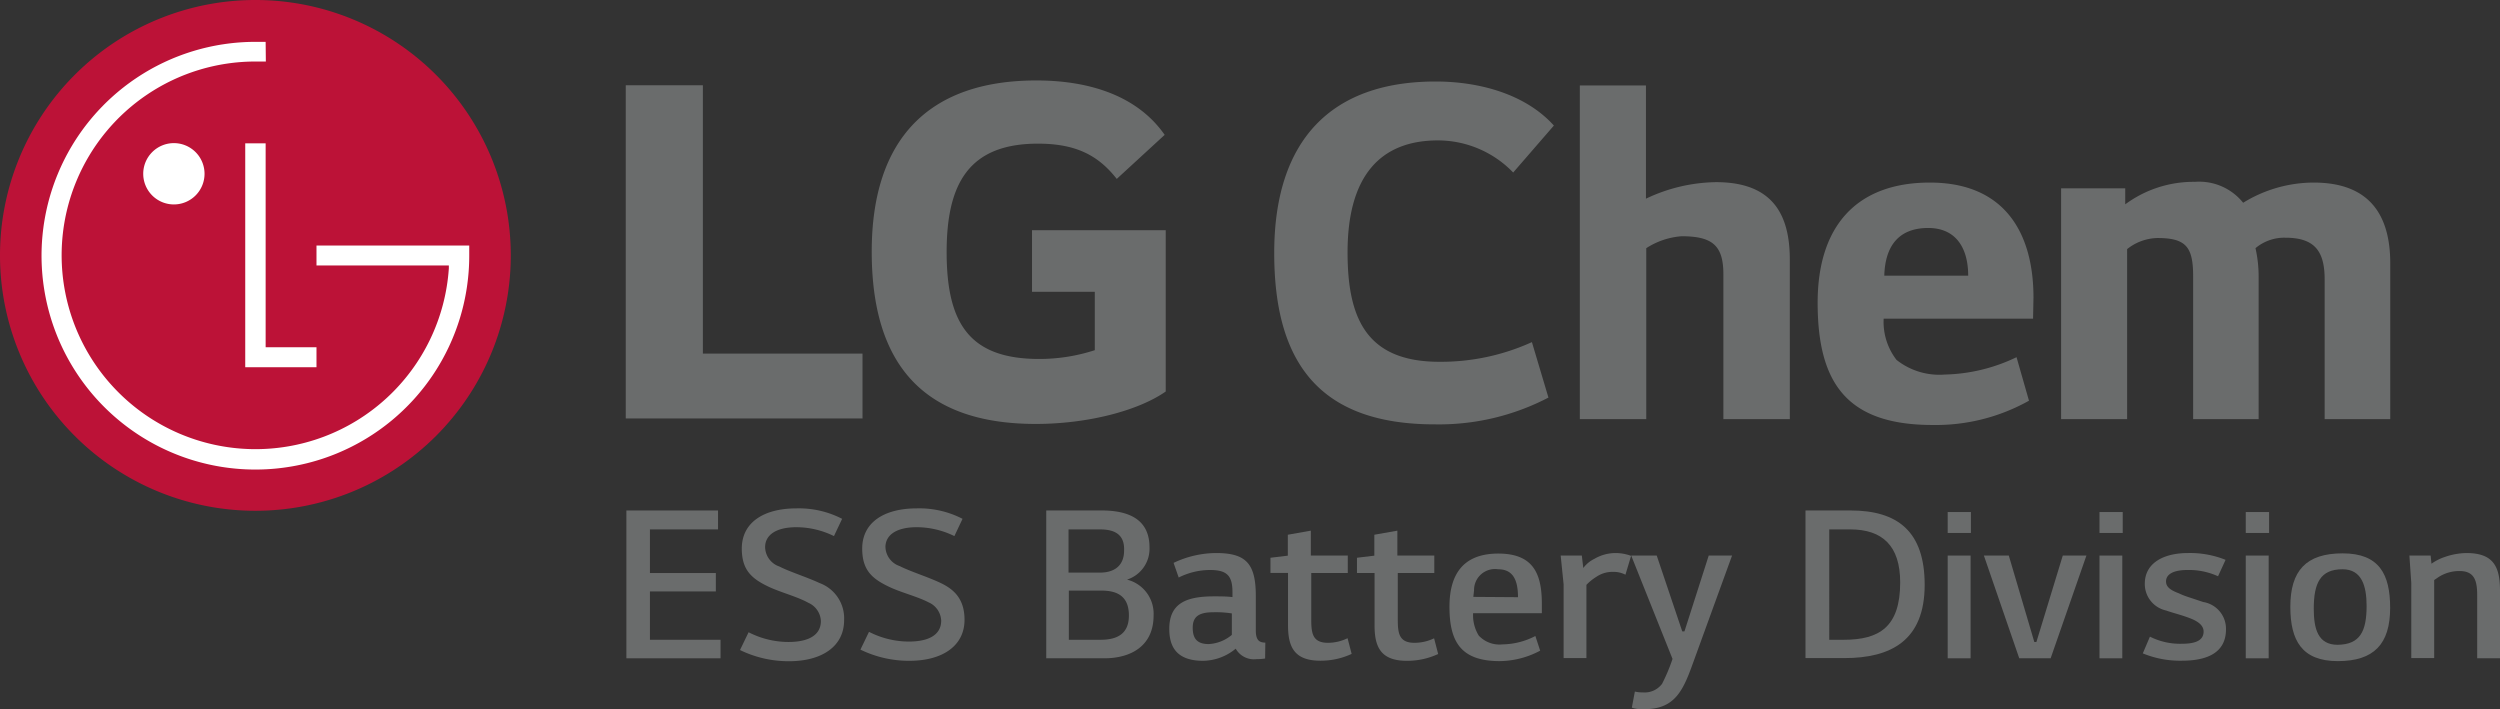 <svg xmlns="http://www.w3.org/2000/svg" viewBox="0 0 238.95 67.78"><rect x="0" y="0" width="238.95" height="67.78" fill="#333333" stroke="none"/><defs><style>.cls-1{fill:#6a6c6c;}.cls-2{fill:#bc1237;}.cls-3{fill:#fff;}</style></defs><title>ci</title><g id="Layer_2" data-name="Layer 2"><g id="Layer_1-2" data-name="Layer 1"><path class="cls-1" d="M68.87,61.15v1.77h-9V48.79h8.76V50.6H62.12v4.17h6.3v1.76h-6.3v4.62Z"/><path class="cls-1" d="M73.3,56c-1.54-.76-2.4-1.6-2.4-3.57,0-2.49,2.09-3.84,5.23-3.84a9,9,0,0,1,4.36,1l-.78,1.65a8.17,8.17,0,0,0-3.58-.85c-1.95,0-3,.74-3,1.91a2,2,0,0,0,1.37,1.85c1,.51,2.59,1,3.84,1.58a3.59,3.59,0,0,1,2.34,3.55c0,2.48-2.09,3.92-5.27,3.92a10.61,10.61,0,0,1-4.68-1.07l.82-1.7a8.36,8.36,0,0,0,3.8.93c2.17,0,3.11-.81,3.11-2a2,2,0,0,0-1.21-1.75C76.16,57,74.53,56.61,73.3,56Z"/><path class="cls-1" d="M84.8,56c-1.54-.76-2.39-1.6-2.39-3.57,0-2.49,2.08-3.84,5.22-3.84a9,9,0,0,1,4.37,1l-.78,1.65a8.21,8.21,0,0,0-3.59-.85c-1.95,0-3,.74-3,1.91A2,2,0,0,0,86,54.11c1,.51,2.6,1,3.84,1.58s2.35,1.46,2.35,3.55c0,2.48-2.09,3.92-5.27,3.92a10.58,10.58,0,0,1-4.68-1.07l.82-1.7a8.36,8.36,0,0,0,3.8.93c2.17,0,3.1-.81,3.1-2a2,2,0,0,0-1.21-1.75C87.67,57,86,56.61,84.8,56Z"/><path class="cls-1" d="M110.26,58.83c0,2.9-2.15,4.09-4.72,4.09H100V48.79h5.28c2.83,0,4.59,1,4.59,3.53a3.1,3.1,0,0,1-2.15,3.08A3.36,3.36,0,0,1,110.26,58.83Zm-5.13-8.23h-3v4.13h3c1.49,0,2.31-.76,2.31-2.1C107.51,51,106.43,50.6,105.13,50.6Zm.05,10.55c1.45,0,2.72-.45,2.72-2.32s-1.14-2.38-2.62-2.38h-3.12v4.7Z"/><path class="cls-1" d="M120.92,62.94a4.62,4.62,0,0,1-.81.06,2,2,0,0,1-2-1A5,5,0,0,1,115,63.16c-2.62,0-3.24-1.43-3.24-3.06,0-2.52,1.75-3.1,4.29-3.1.58,0,1.19,0,1.75.07v-.46c0-1.54-.48-2.13-2.14-2.13a6.67,6.67,0,0,0-3,.72l-.49-1.4a9.57,9.57,0,0,1,4.06-.94c2.86,0,3.8,1,3.8,4.1v3.29c0,.92.31,1.17.91,1.17ZM114,60c0,1,.39,1.56,1.52,1.56a3.73,3.73,0,0,0,2.22-.88V58.63a9.89,9.89,0,0,0-1.79-.11C114.51,58.52,114,59,114,60Z"/><path class="cls-1" d="M125.33,54.77V59.2c0,1.33.12,2.24,1.6,2.24A4.29,4.29,0,0,0,128.8,61l.39,1.5a7,7,0,0,1-3,.65c-2.54,0-3.08-1.39-3.08-3.39v-5h-1.68V53.31l1.66-.2v-2l2.2-.39V53.1h3.53v1.67Z"/><path class="cls-1" d="M133.6,54.77V59.2c0,1.33.12,2.24,1.6,2.24a4.33,4.33,0,0,0,1.87-.43l.39,1.5a7,7,0,0,1-3,.65c-2.54,0-3.08-1.39-3.08-3.39v-5h-1.68V53.31l1.66-.2v-2l2.2-.39V53.1h3.53v1.67Z"/><path class="cls-1" d="M138.54,58q0-5.09,4.67-5.09c3.4,0,4.16,2,4.16,4.82v.88H140.8a3.69,3.69,0,0,0,.54,2.14,2.71,2.71,0,0,0,2.27.84,7,7,0,0,0,3.14-.8l.46,1.4a8.36,8.36,0,0,1-3.94,1C139.71,63.16,138.54,61.44,138.54,58Zm6.55-.92c0-1.87-.63-2.67-1.91-2.67a2,2,0,0,0-2.29,2l-.07.64Z"/><path class="cls-1" d="M151.19,53.1l.14,1.19a2.93,2.93,0,0,1,1.07-.88,4,4,0,0,1,2-.55,4.28,4.28,0,0,1,1.5.27l-.54,1.8a2.46,2.46,0,0,0-1.21-.27,2.72,2.72,0,0,0-1.58.48,4.68,4.68,0,0,0-.94.76v7h-2.18V55.85l-.28-2.75Z"/><path class="cls-1" d="M155.91,53.1h2.44l2.44,7.25H161l2.32-7.25h2.23l-3.82,10.51c-.9,2.49-1.74,4.17-4.53,4.17a3.15,3.15,0,0,1-1.23-.14l.29-1.54a3.11,3.11,0,0,0,.76.08,2.08,2.08,0,0,0,1.84-.82,17.17,17.17,0,0,0,1-2.38Z"/><path class="cls-1" d="M176.86,48.79c4.52,0,7.1,2,7.1,7.11,0,5.35-3.26,7-7.67,7h-3.72V48.79Zm-.63,12.36c3.38,0,5.39-1.21,5.39-5.48,0-3.51-1.7-5.07-4.78-5.07h-2V61.15Z"/><path class="cls-1" d="M186.16,48.94h2.22v2h-2.22Zm0,4.16h2.19v9.82h-2.19Z"/><path class="cls-1" d="M194.64,61.36l2.52-8.26h2.26L196,62.92H193l-3.38-9.82H192l2.44,8.26Z"/><path class="cls-1" d="M200.67,48.94h2.22v2h-2.22Zm0,4.16h2.18v9.82h-2.18Z"/><path class="cls-1" d="M209.35,57.13l1.23.41a2.59,2.59,0,0,1,2.18,2.61c0,2.07-1.54,3-4.21,3a9.35,9.35,0,0,1-3.74-.7l.68-1.6a6.39,6.39,0,0,0,3.06.68c1.17,0,2.07-.25,2.07-1.17,0-.51-.41-.92-1.25-1.25s-1.64-.51-2.34-.76A2.59,2.59,0,0,1,205,55.79c0-2,1.83-2.93,4.12-2.93a9.08,9.08,0,0,1,3.6.65L212,55.08a6.67,6.67,0,0,0-2.92-.6c-1.39,0-2.05.43-2.05,1.09,0,.51.37.82,1.25,1.15C208.51,56.84,208.94,57,209.35,57.13Z"/><path class="cls-1" d="M214.65,48.94h2.23v2h-2.23Zm0,4.16h2.19v9.82h-2.19Z"/><path class="cls-1" d="M218.91,58c0-3.45,1.5-5.11,5-5.11s4.54,2,4.54,5.21c0,3.47-1.56,5.09-5,5.09S218.91,61.21,218.91,58Zm7.29-.08c0-1.89-.45-3.51-2.3-3.51-2.13,0-2.75,1.33-2.75,3.77,0,1.91.39,3.45,2.28,3.45C225.58,61.6,226.2,60.35,226.2,57.89Z"/><path class="cls-1" d="M232.32,53.1l.08.78a4.75,4.75,0,0,1,1.23-.63,6.62,6.62,0,0,1,2.11-.39c2.61,0,3.21,1.33,3.21,3.61v6.45h-2.18v-6c0-1.35-.22-2.34-1.68-2.34a3.66,3.66,0,0,0-2.05.6l-.38.26v7.46h-2.19V55.71l-.18-2.61Z"/><path class="cls-2" d="M24.41,48.82A24.41,24.41,0,1,0,0,24.41,24.41,24.41,0,0,0,24.41,48.82"/><polygon class="cls-3" points="23.44 13.7 23.44 35.1 30.25 35.1 30.25 33.19 25.39 33.19 25.39 13.7 23.44 13.7"/><path class="cls-3" d="M16.62,19.54a2.93,2.93,0,1,0-2.93-2.93,2.93,2.93,0,0,0,2.93,2.93"/><path class="cls-3" d="M25.39,4l-1,0A20.44,20.44,0,1,0,44.85,24.4v-.93H30.25v1.9H42.9v.28A18.52,18.52,0,0,1,11.32,37.5,18.52,18.52,0,0,1,24.41,5.88h1Z"/><path class="cls-1" d="M67.18,8.15H59.81V40H82.44v-6.2H67.18ZM98.64,27.89h6v5.58a17.13,17.13,0,0,1-5.32.84c-6.63,0-8.84-3.37-8.84-10.21,0-6.52,2.1-10.37,8.73-10.37,3.69,0,5.79,1.16,7.53,3.37l4.58-4.21c-2.79-4-7.69-5.2-12.26-5.2-10.32,0-15.74,5.62-15.74,16.36S88.22,40.52,99,40.52c4.95,0,9.79-1.26,12.42-3.1V22H98.64Z"/><path class="cls-1" d="M148.52,12c-2.76-3.06-7.23-4.21-11.3-4.21-10,0-15.43,5.61-15.43,16.39,0,10.29,4.15,16.38,15.34,16.38A22.61,22.61,0,0,0,148,38l-1.58-5.3a21,21,0,0,1-8.84,1.88c-7.05,0-8.78-4.25-8.78-10.47,0-7.23,3.08-10.69,8.64-10.69a10,10,0,0,1,7.19,3.07ZM151,8.17V40.06h6.35V23.72a7.21,7.21,0,0,1,3.37-1.14c2.94,0,4,.87,4,3.63V40.06h6.35V24.81c0-4.38-1.7-7.4-7.05-7.4a16,16,0,0,0-6.7,1.58V8.17Zm43.36,20.28c0-6.31-2.85-11-9.9-11s-10.73,4.2-10.73,11.48c0,7.71,2.81,11.69,11,11.69a18.22,18.22,0,0,0,9.2-2.32l-1.19-4.16a16.59,16.59,0,0,1-6.87,1.66,6.59,6.59,0,0,1-4.6-1.4,5.94,5.94,0,0,1-1.23-3.94h14.28Zm-6.26-2.1h-8c.09-3.07,1.58-4.56,4.2-4.56s3.82,1.88,3.82,4.56M197,18V40.06h6.31V23.81a4.82,4.82,0,0,1,2.89-1.06c2.72,0,3.42.83,3.42,3.64V40.06h6.26V26.48a12.33,12.33,0,0,0-.3-2.76,4.27,4.27,0,0,1,2.85-1c2.84,0,3.76,1.32,3.76,4V40.06h6.27V25.16c0-4.55-1.93-7.71-7.32-7.71a12.9,12.9,0,0,0-6.74,1.93,5.38,5.38,0,0,0-4.6-2,11,11,0,0,0-6.67,2.15V18Z"/></g></g></svg>